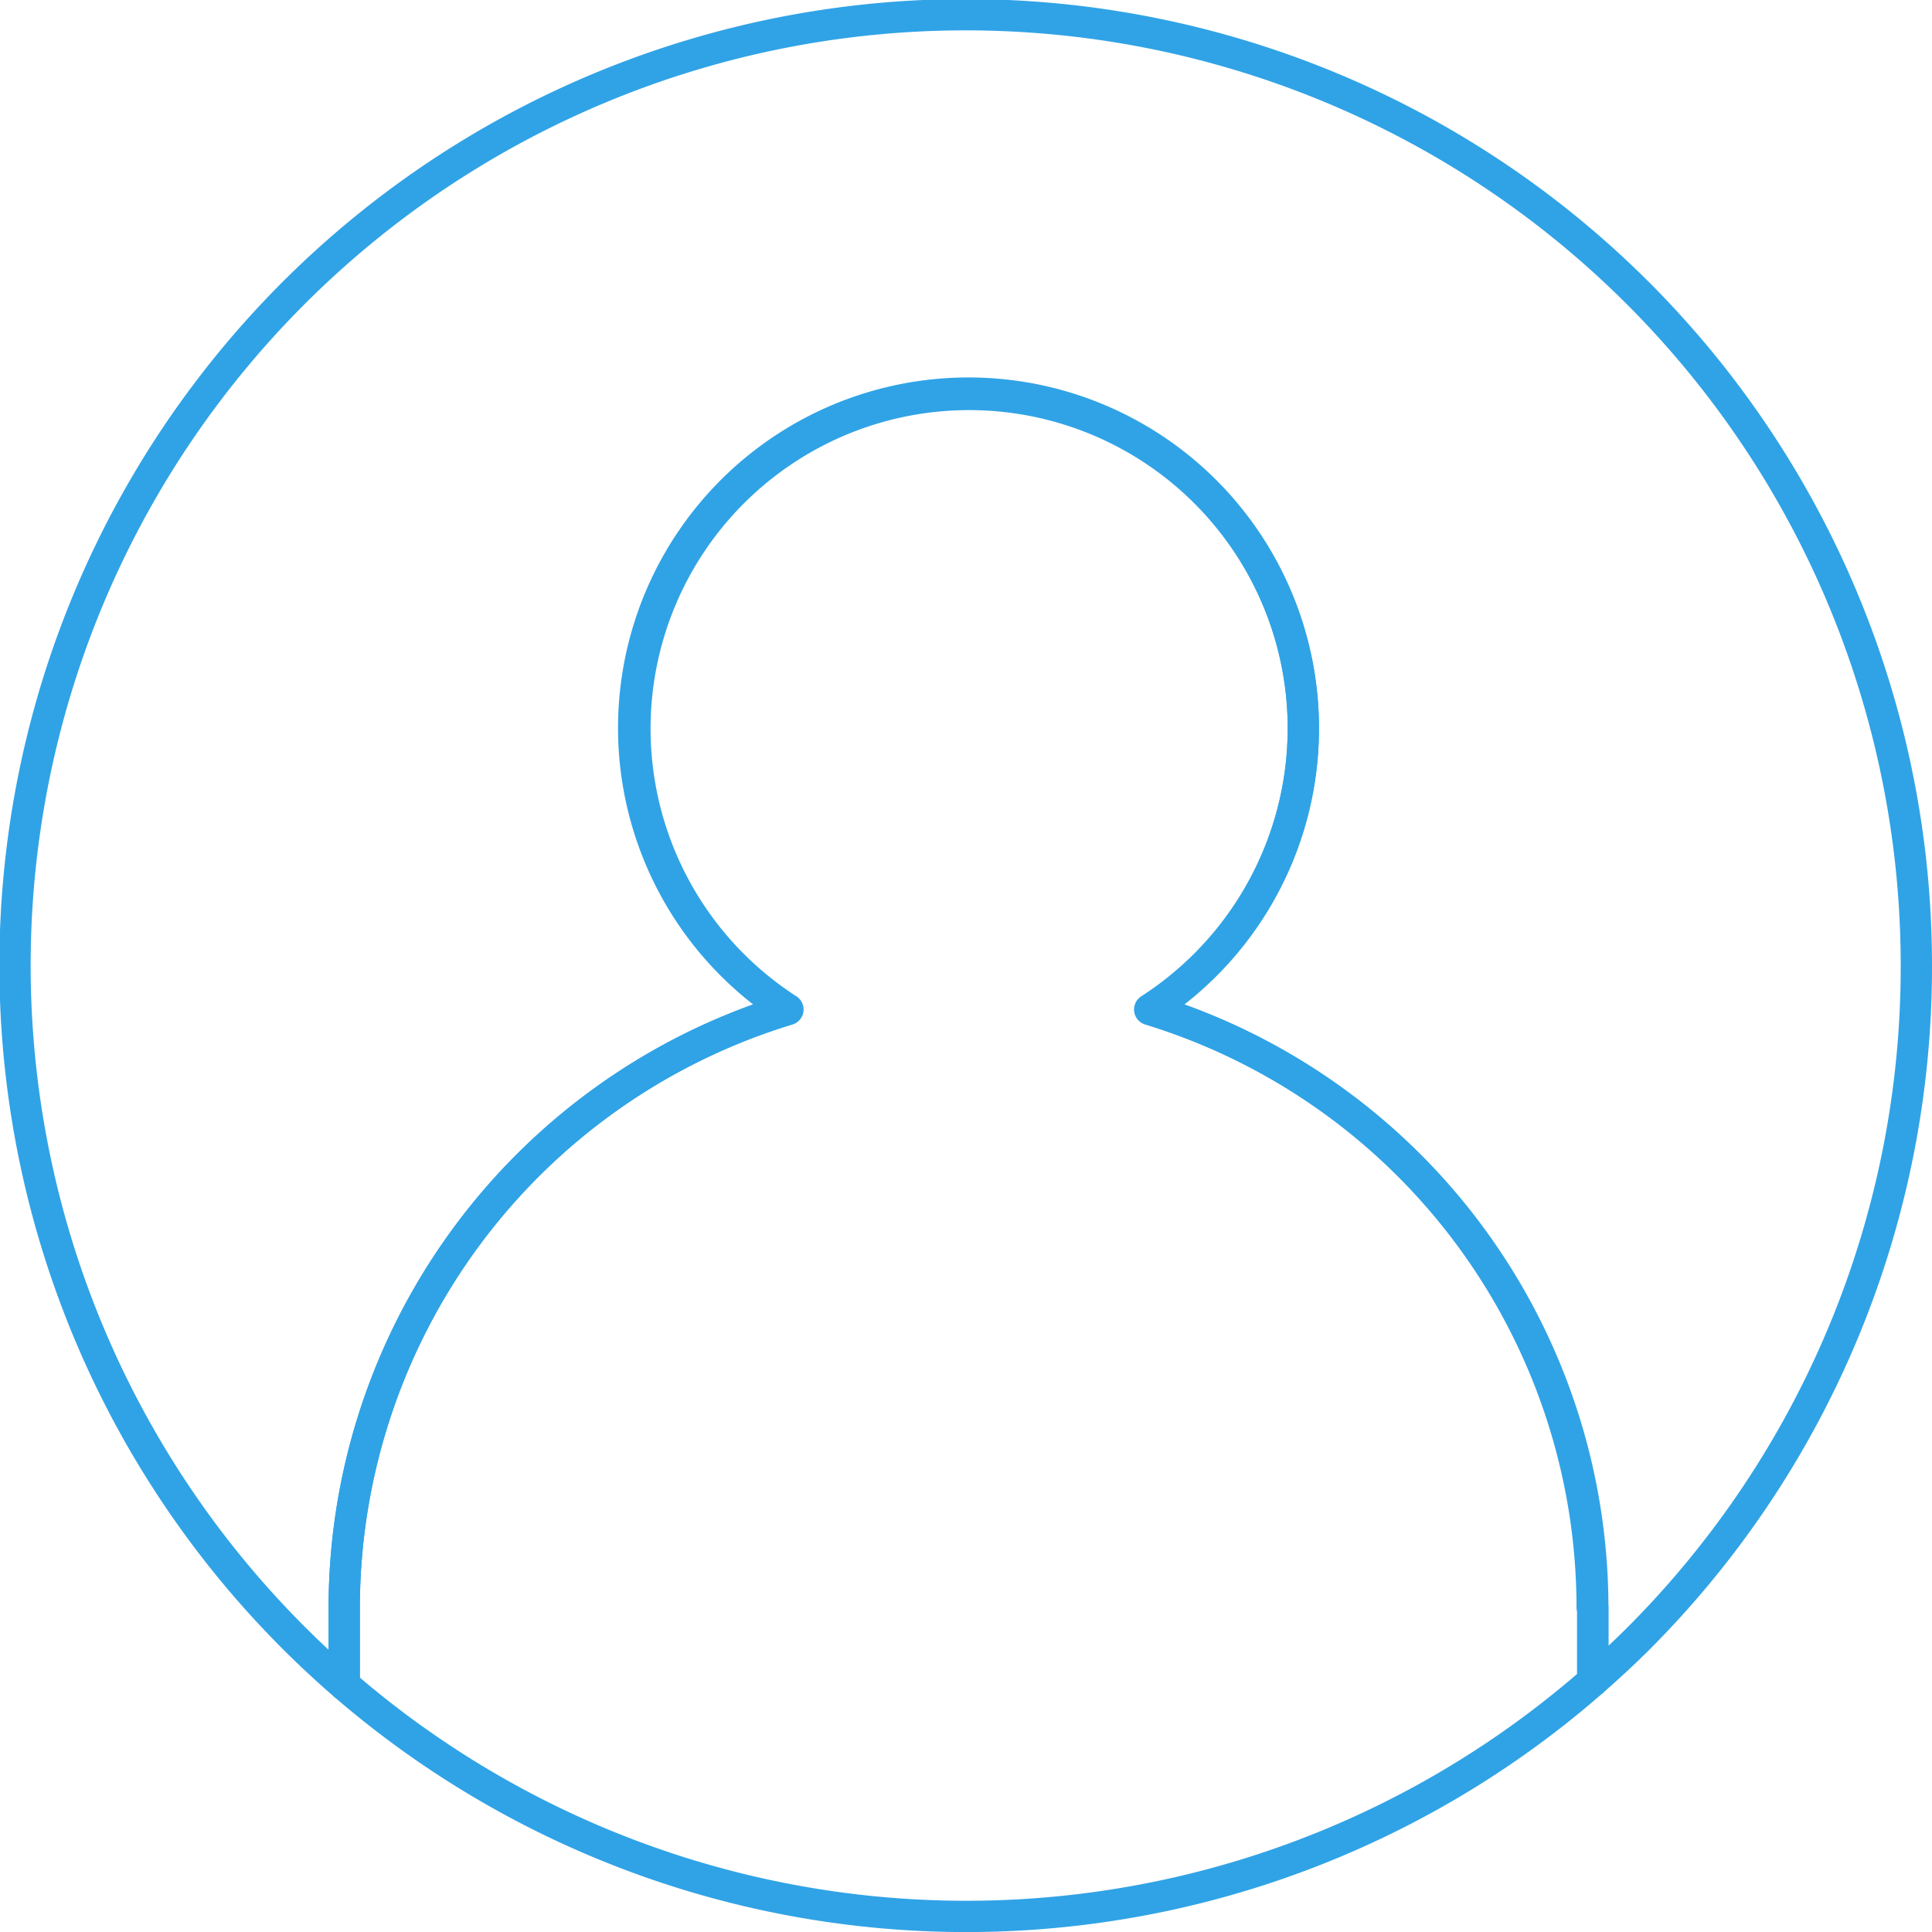 <svg xmlns="http://www.w3.org/2000/svg" viewBox="0 0 30.87 30.87"><defs><style>.cls-1{fill:none;stroke:#30a3e6;stroke-linecap:round;stroke-linejoin:round;stroke-width:0.5px;}</style></defs><title>Ресурс 7</title><g id="Слой_2" data-name="Слой 2"><g id="Layer_1" data-name="Layer 1"><path class="cls-1" d="M30.62,15.44a15.18,15.18,0,0,1-4.44,10.74c-.24.24-.48.46-.73.68V25.68a10,10,0,0,0-7.07-9.55h0a5.34,5.34,0,1,0-5.79,0A10,10,0,0,0,5.5,25.68v1.24A15.19,15.19,0,1,1,30.62,15.44Z"/><path class="cls-1" d="M25.45,25.68v1.18a15.2,15.2,0,0,1-19.95.06V25.68a10,10,0,0,1,7.08-9.55,5.35,5.35,0,1,1,5.79,0h0a10,10,0,0,1,7.07,9.55Z"/></g></g></svg>
